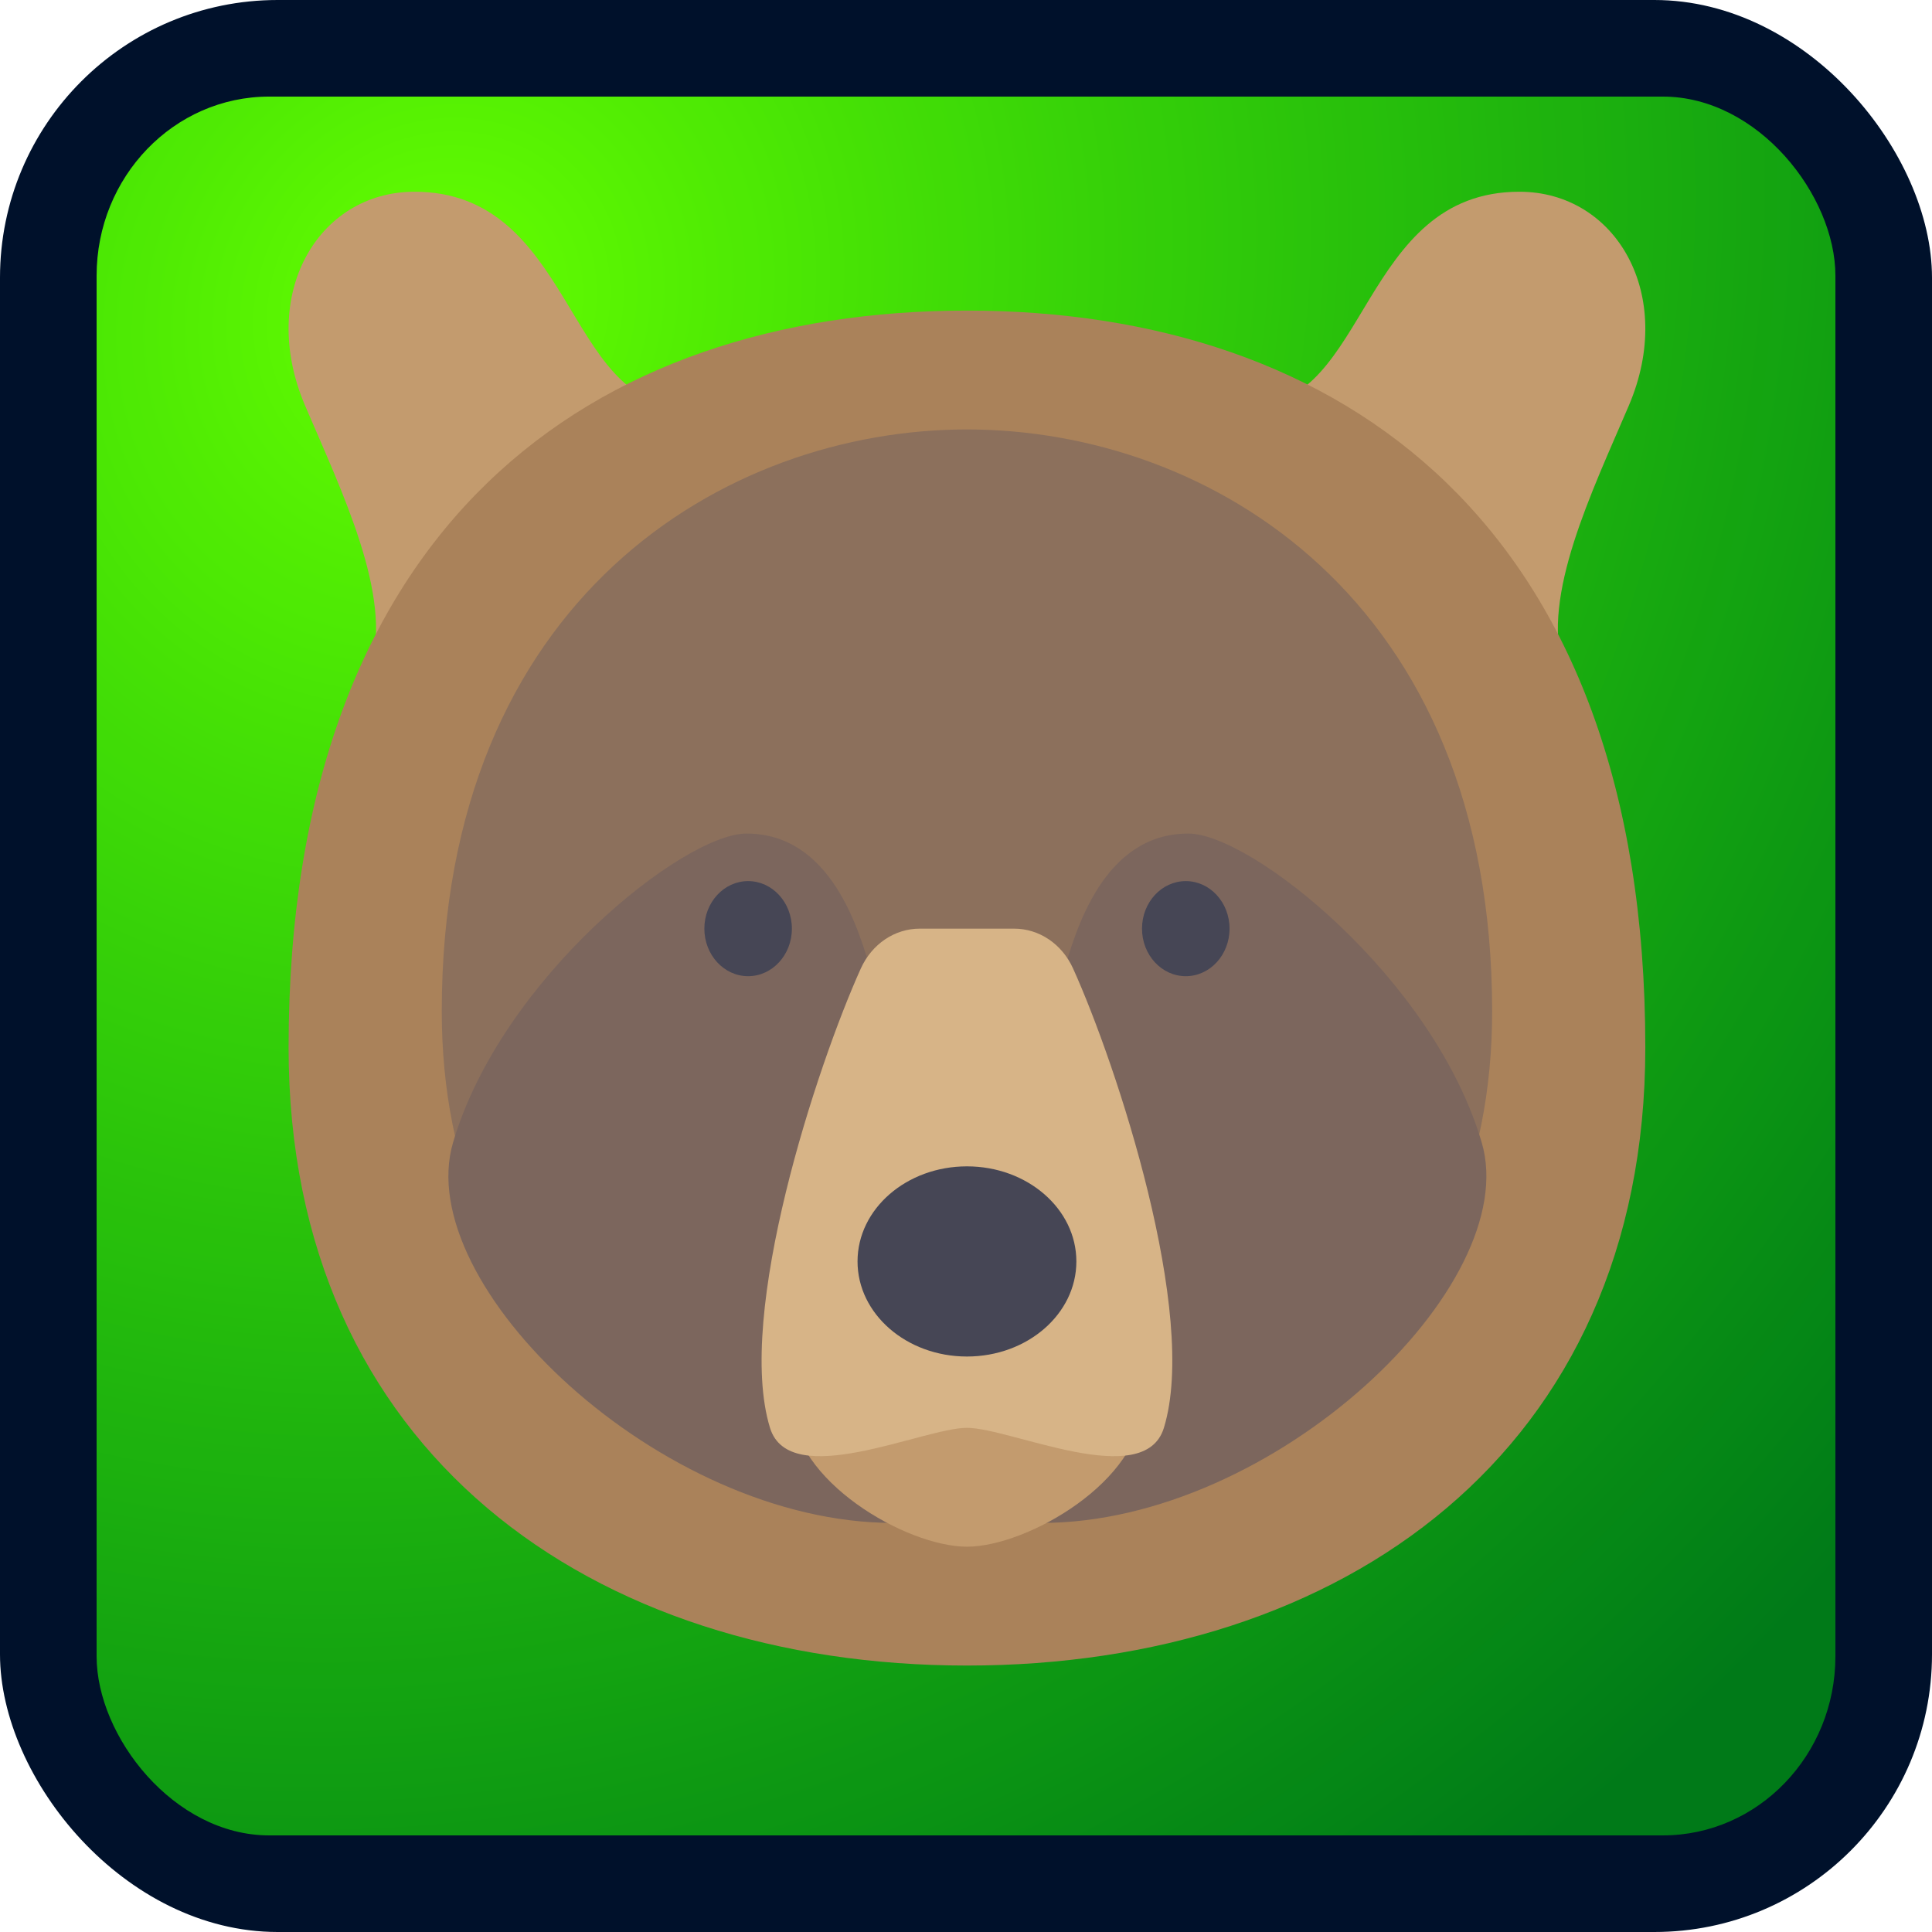 <?xml version="1.0" encoding="UTF-8" standalone="no"?>
<!-- Created with Inkscape (http://www.inkscape.org/) -->

<svg
   xmlns:dc="http://purl.org/dc/elements/1.1/"
   xmlns:cc="http://creativecommons.org/ns#"
   xmlns:rdf="http://www.w3.org/1999/02/22-rdf-syntax-ns#"
   xmlns:svg="http://www.w3.org/2000/svg"
   xmlns="http://www.w3.org/2000/svg"
   xmlns:xlink="http://www.w3.org/1999/xlink"
   xmlns:sodipodi="http://sodipodi.sourceforge.net/DTD/sodipodi-0.dtd"
   xmlns:inkscape="http://www.inkscape.org/namespaces/inkscape"
   width="143.631mm"
   height="143.631mm"
   viewBox="0 0 143.631 143.631"
   version="1.1"
   id="svg31"
   inkscape:version="0.92.1 r15371"
   sodipodi:docname="Oso2.svg">
  <defs
     id="defs25">
    <radialGradient
       inkscape:collect="always"
       xlink:href="#linearGradient43"
       id="radialGradient45"
       cx="32.607"
       cy="6.105"
       fx="32.607"
       fy="6.105"
       r="64.634"
       gradientUnits="userSpaceOnUse"
       gradientTransform="matrix(-1.461,1.88,-1.718,-1.335,90.747,-47.058)" />
    <linearGradient
       inkscape:collect="always"
       id="linearGradient43">
      <stop
         style="stop-color:#66ff00;stop-opacity:1;"
         offset="0"
         id="stop39" />
      <stop
         style="stop-color:#00ff00;stop-opacity:0.44"
         offset="1"
         id="stop41" />
    </linearGradient>
  </defs>
  <sodipodi:namedview
     id="base"
     pagecolor="#ffffff"
     bordercolor="#666666"
     borderopacity="1.0"
     inkscape:pageopacity="0.0"
     inkscape:pageshadow="2"
     inkscape:zoom="0.49497475"
     inkscape:cx="209.75943"
     inkscape:cy="115.06841"
     inkscape:document-units="px"
     inkscape:current-layer="layer1"
     showgrid="false"
     inkscape:snap-object-midpoints="true"
     inkscape:snap-center="true"
     inkscape:pagecheckerboard="true"
     fit-margin-top="0"
     fit-margin-left="0"
     fit-margin-right="0"
     fit-margin-bottom="0"
     borderlayer="true"
     inkscape:window-width="667"
     inkscape:window-height="729"
     inkscape:window-x="683"
     inkscape:window-y="0"
     inkscape:window-maximized="0" />
  <g
     inkscape:label="Capa 1"
     inkscape:groupmode="layer"
     id="layer1"
     transform="translate(5.4495665e-7,16.72)">
    <rect
       style="fill:#00112b;stroke-width:0.282"
       id="rect33"
       width="143.631"
       height="143.631"
       x="-5.4495666e-007"
       y="-16.72"
       ry="20.642" />
    <rect
       ry="13.318"
       y="-9.539"
       x="7.182"
       height="129.268"
       width="129.268"
       id="rect41"
       style="fill:url(#radialGradient45);fill-opacity:1;stroke-width:0.254"
       rx="12.829" />
    <g
       id="g604"
       transform="matrix(0.197,0,0,0.214,21.454,-2.466)">
      <g
         id="g514">
        <path
           id="path510"
           d="M 363.356,74.323 C 407.399,74.323 404.646,0 464.473,0 c 36.473,0 59.183,35.785 41.29,74.323 -13.911,29.96 -33.032,66.065 -24.774,90.839 z"
           style="fill:#c39b6e"
           inkscape:connector-curvature="0" />
        <path
           id="path512"
           d="M 148.645,74.323 C 104.602,74.323 107.355,0 47.528,0 11.056,0 -11.654,35.785 6.238,74.323 c 13.911,29.96 33.032,66.065 24.774,90.839 z"
           style="fill:#c39b6e"
           inkscape:connector-curvature="0" />
      </g>
      <path
         id="path516"
         d="M 256.001,41.29 C 114.615,41.29 0,115.613 0,297.291 c 0,140.387 114.615,214.71 256.001,214.71 141.386,0 256.001,-74.323 256.001,-214.71 C 512,115.613 397.385,41.29 256.001,41.29 Z"
         style="fill:#aa825a"
         inkscape:connector-curvature="0" />
      <path
         id="path518"
         d="m 256.001,82.581 c -91.217,0 -198.194,58.676 -198.194,202.105 0,110.833 88.734,169.508 198.194,169.508 109.46,0 198.194,-58.676 198.194,-169.507 C 454.194,141.257 347.216,82.581 256.001,82.581 Z"
         style="fill:#8c705c"
         inkscape:connector-curvature="0" />
      <g
         id="g524">
        <path
           id="path520"
           d="m 220.251,272.517 c -4.96,-16.735 -15.819,-49.548 -47.457,-49.548 -23.729,0 -92.525,50.321 -110.734,107.355 -15.819,49.548 78.327,132.129 166.101,132.129 42.656,0 5.547,-144.531 -7.91,-189.936 z"
           style="fill:#7c665d"
           inkscape:connector-curvature="0" />
        <path
           id="path522"
           d="m 292.081,272.517 c 4.96,-16.735 15.819,-49.548 47.457,-49.548 23.729,0 92.525,50.321 110.734,107.355 15.819,49.548 -78.327,132.129 -166.101,132.129 -42.655,0 -5.545,-144.531 7.91,-189.936 z"
           style="fill:#7c665d"
           inkscape:connector-curvature="0" />
      </g>
      <path
         id="path526"
         d="m 189.936,421.162 c 0,26.604 43.261,49.548 66.065,49.548 22.804,0 66.065,-22.944 66.065,-49.548 z"
         style="fill:#c39b6e"
         inkscape:connector-curvature="0" />
      <path
         id="path528"
         d="m 273.813,256.001 h -35.626 c -9.457,0 -18.061,5.342 -22.229,13.83 -16.545,33.698 -47.421,120.167 -34.28,159.589 7.386,22.159 57.807,0 74.323,0 16.516,0 66.937,22.159 74.323,0 13.141,-39.422 -17.735,-125.891 -34.28,-159.589 -4.169,-8.489 -12.774,-13.83 -22.231,-13.83 z"
         style="fill:#d7b487"
         inkscape:connector-curvature="0" />
      <g
         id="g536">
        <circle
           id="circle530"
           r="16.516"
           cy="256.001"
           cx="173.42"
           style="fill:#464655" />
        <circle
           id="circle532"
           r="16.516"
           cy="256.001"
           cx="338.581"
           style="fill:#464655" />
        <ellipse
           id="ellipse534"
           ry="33.032"
           rx="41.29"
           cy="371.614"
           cx="256.001"
           style="fill:#464655" />
      </g>
      <g
         id="g538" />
      <g
         id="g540" />
      <g
         id="g542" />
      <g
         id="g544" />
      <g
         id="g546" />
      <g
         id="g548" />
      <g
         id="g550" />
      <g
         id="g552" />
      <g
         id="g554" />
      <g
         id="g556" />
      <g
         id="g558" />
      <g
         id="g560" />
      <g
         id="g562" />
      <g
         id="g564" />
      <g
         id="g566" />
    </g>
  </g>
</svg>
